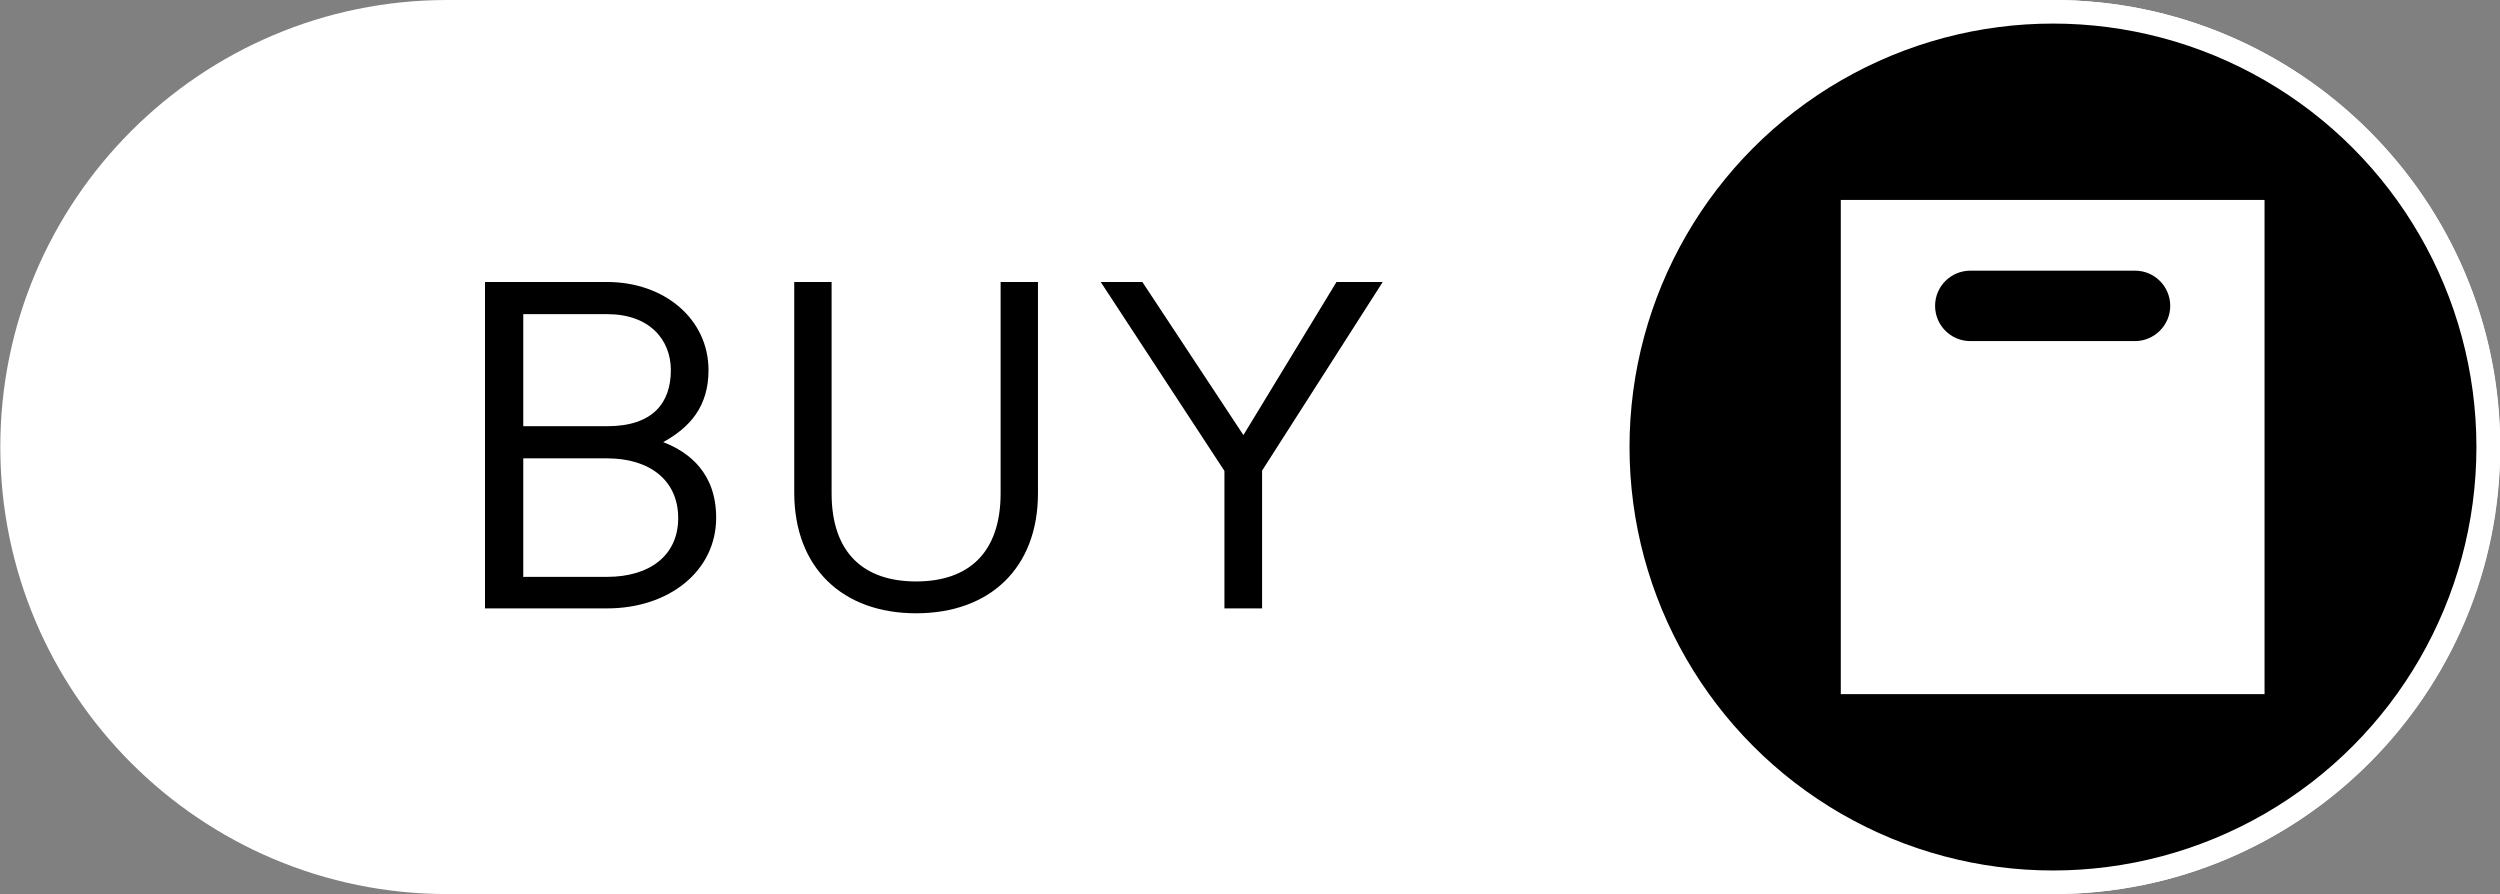 <?xml version="1.0" encoding="utf-8"?>
<!-- Generator: Adobe Illustrator 26.0.2, SVG Export Plug-In . SVG Version: 6.00 Build 0)  -->
<svg version="1.1" id="Calque_1" xmlns="http://www.w3.org/2000/svg" xmlns:xlink="http://www.w3.org/1999/xlink" x="0px" y="0px"
	 viewBox="0 0 816.5 292" style="enable-background:new 0 0 816.5 292;" xml:space="preserve">
<rect x="0" y="0" width="816.5" height="292" fill="#808080" stroke="none"/>
<style type="text/css">
	.st0{fill:#FFFFFF;}
</style>
<g>
	<g>
		<path class="st0" d="M146.1,0C65.5,0,0.1,65.4,0.1,146s65.4,146,146,146h524.5c80.6,0,146-65.4,146-146S751.1,0,670.5,0H146.1z"/>
		<path d="M412.2,153.7l39.4-61.6h-15.1l-30.4,50l-33-50h-13.6l40.4,61.7v44.9h12.3V153.7z M299.2,200.3c24.1,0,39.8-14.8,39.8-39.2
			v-69h-12.2v69c0,19.6-10.6,28.8-27.6,28.8s-27.6-9.2-27.6-28.8v-69h-12.2v69C259.5,185.5,275.2,200.3,299.2,200.3 M170.9,188.3
			v-38.6h27.4c13.8,0,23.2,7.1,23.2,19.5c0,12.3-9.4,19.2-23.2,19.2h-27.5v-0.1H170.9z M170.9,139.2v-36.6h27.4
			c13.8,0,20.8,8.3,20.8,18.3c0,10.6-5.8,18.3-20.8,18.3L170.9,139.2L170.9,139.2z M158.4,92.1v106.6h39.9
			c20.2,0,35.6-12.2,35.6-29.6c0-14.5-8.7-21.4-17.3-24.7c8.7-4.8,14.8-11.6,14.8-23.5c0-16.7-14.4-28.8-33.1-28.8H158.4z"/>
	</g>
	<path class="st0" d="M670.5,0c-80.7,0-146,65.4-146,146s65.4,146,146,146s146-65.4,146-146S751.2,0,670.5,0z"/>
	<circle cx="670.5" cy="146" r="138.3"/>
	<path class="st0" d="M601.2,226.7h138.4V65.3H601.2V226.7z M643.5,88.4h53.8c6.4,0,11.5,5.2,11.5,11.5s-5.2,11.5-11.5,11.5h-53.8
		c-6.4,0-11.5-5.2-11.5-11.5C632,93.5,637.2,88.4,643.5,88.4z"/>
</g>
</svg>
